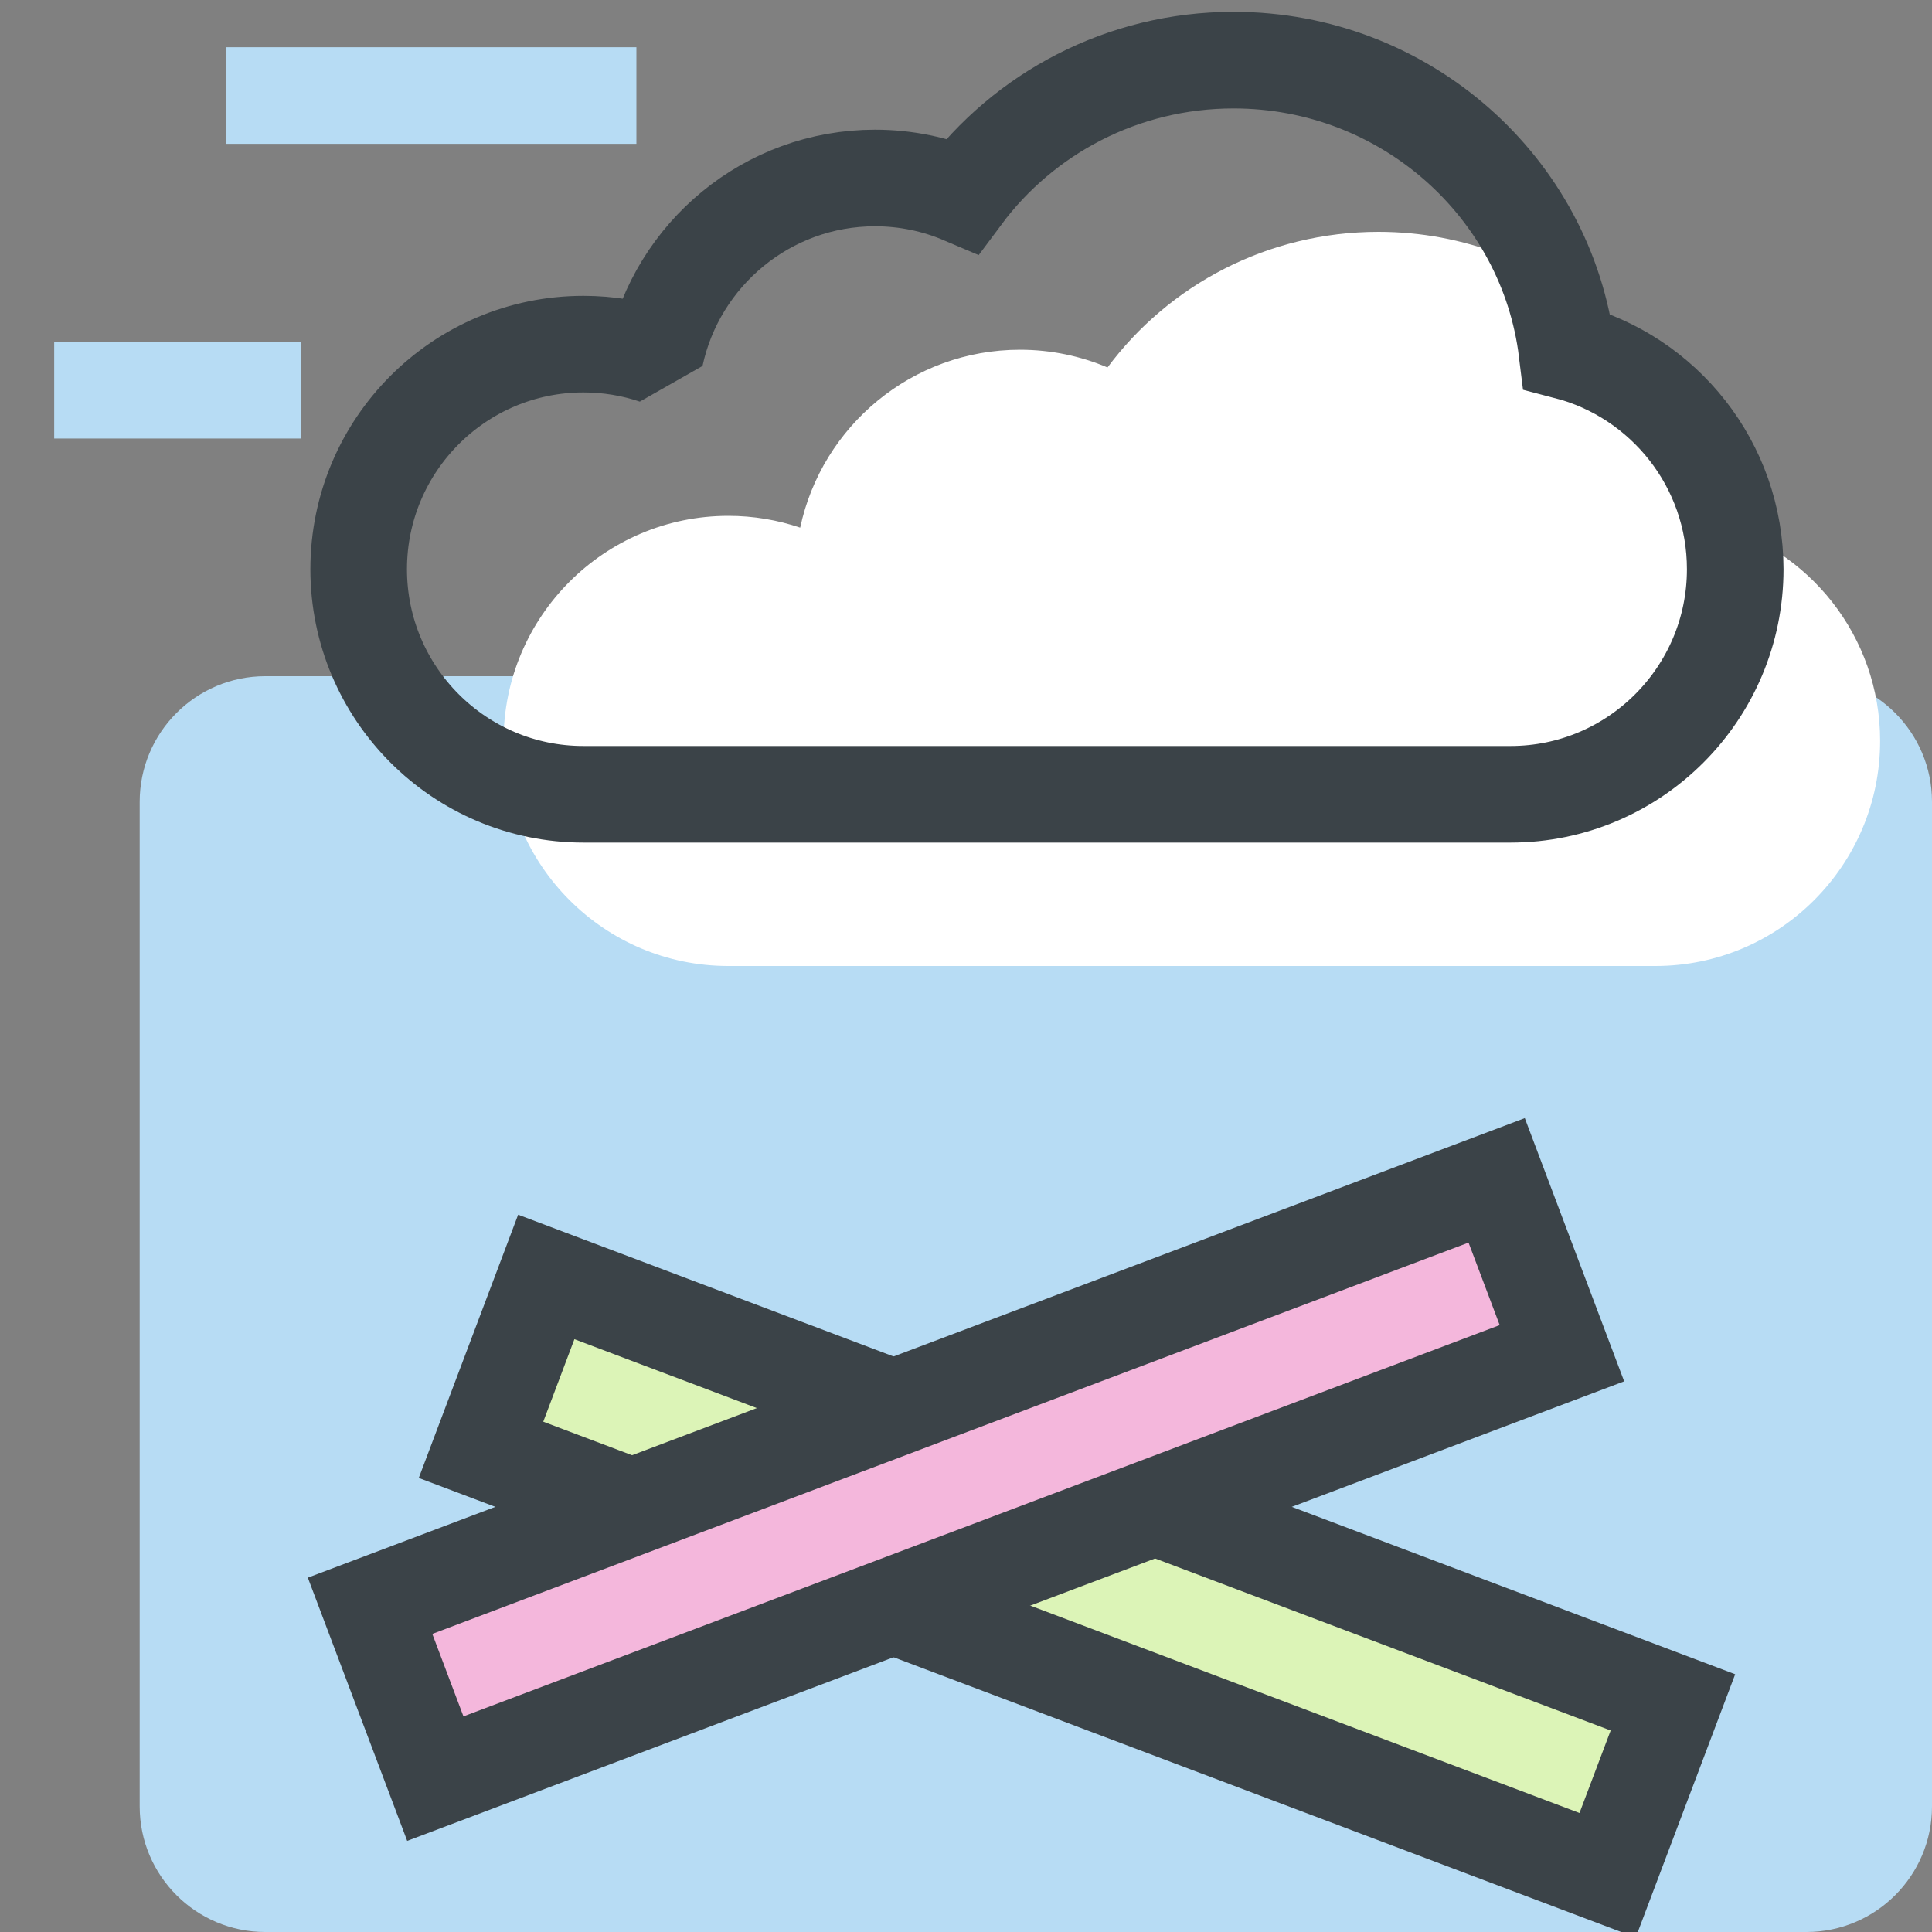 <?xml version="1.0" encoding="UTF-8" standalone="no"?><!DOCTYPE svg PUBLIC "-//W3C//DTD SVG 1.1//EN" "http://www.w3.org/Graphics/SVG/1.1/DTD/svg11.dtd"><svg width="100%" height="100%" viewBox="0 0 40 40" version="1.1" xmlns="http://www.w3.org/2000/svg" xmlns:xlink="http://www.w3.org/1999/xlink" xml:space="preserve" xmlns:serif="http://www.serif.com/" style="fill-rule:evenodd;clip-rule:evenodd;stroke-miterlimit:1.5;"><rect x="0" y="0" width="40" height="40" fill="#808080" stroke="none"/><rect id="Brand" x="0" y="0" width="40" height="40" style="fill:none;"/><clipPath id="_clip1"><rect x="0" y="0" width="40" height="40"/></clipPath><g clip-path="url(#_clip1)"><path d="M40,16.6c0,-1.435 -1.165,-2.6 -2.6,-2.6l-31.908,0c-1.435,0 -2.6,1.165 -2.6,2.6l0,20.8c0,1.435 1.165,2.6 2.6,2.6l31.908,0c1.435,0 2.6,-1.165 2.6,-2.6l0,-20.8Z" style="fill:#b7dcf4;"/><path d="M9.959,30.017l1.351,-3.579l23.326,8.808l-1.352,3.579l-23.325,-8.808Z" style="fill:#dcf4b7;stroke:#3b4348;stroke-width:2px;"/><path d="M32.338,28.017l-1.351,-3.579l-23.325,8.808l1.351,3.579l23.325,-8.808Z" style="fill:#f4b7dc;stroke:#3b4348;stroke-width:2px;"/><path d="M22.93,7.608c1.266,-1.702 3.308,-2.808 5.61,-2.808c3.552,0 6.486,2.634 6.902,6.029c2.003,0.519 3.484,2.343 3.484,4.511c0,2.572 -2.085,4.66 -4.653,4.66l-19.194,0c-2.568,0 -4.653,-2.088 -4.653,-4.66c0,-2.572 2.085,-4.66 4.653,-4.66c0.52,0 1.021,0.086 1.488,0.244c0.449,-2.104 2.317,-3.683 4.55,-3.683c0.643,0 1.256,0.131 1.813,0.367Z" style="fill:#fff;"/><path d="M19.93,4.053c1.266,-1.702 3.308,-2.808 5.61,-2.808c3.552,0 6.486,2.634 6.902,6.028c2.003,0.52 3.484,2.344 3.484,4.512c0,2.572 -2.085,4.66 -4.653,4.66l-19.194,0c-2.568,0 -4.653,-2.088 -4.653,-4.66c0,-2.572 2.085,-4.66 4.653,-4.66c0.52,0 1.021,0.085 1.488,0.243c0.449,-2.103 2.317,-3.683 4.55,-3.683c0.643,0 1.256,0.131 1.813,0.368Z" style="fill:none;stroke:#3b4348;stroke-width:2px;stroke-miterlimit:1.414;"/><path d="M4.676,1.978l8.5,0" style="fill:#b7dcf4;fill-opacity:0.8;stroke:#b7dcf4;stroke-width:2px;"/><path d="M1.122,8.079l5.108,0" style="fill:none;stroke:#b7dcf4;stroke-width:2px;"/></g></svg>